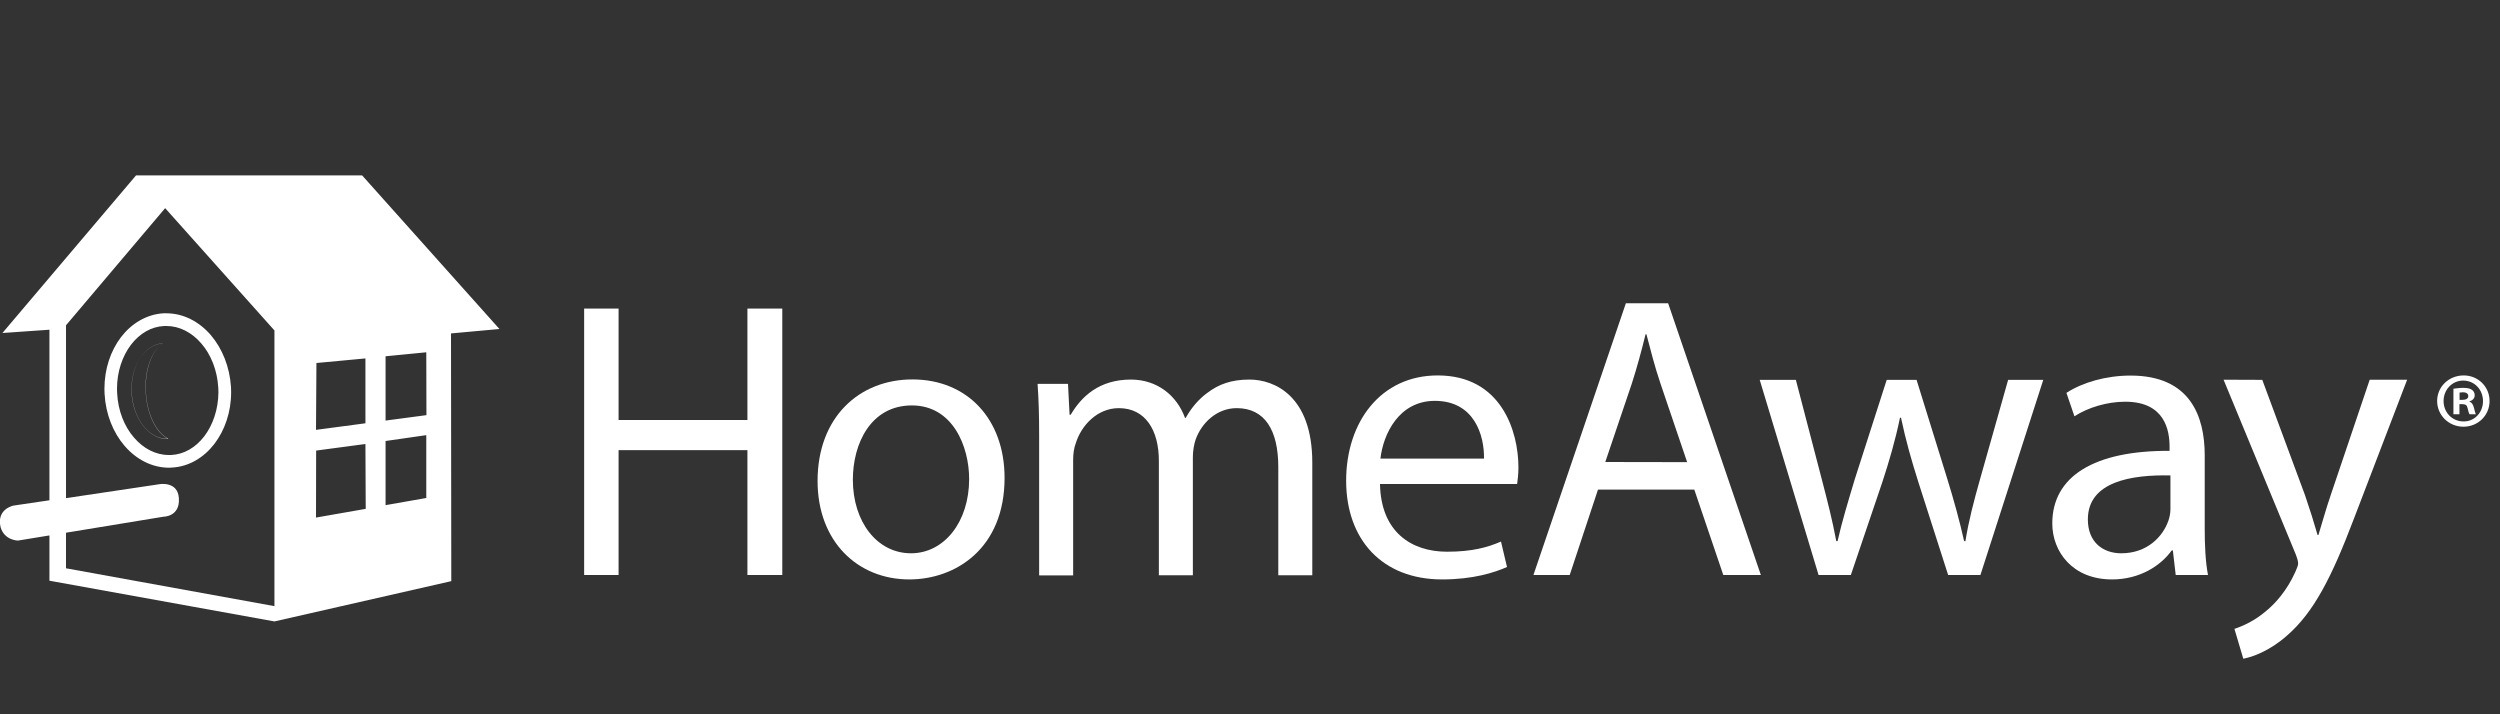 <?xml version="1.0" encoding="utf-8"?><!DOCTYPE svg PUBLIC "-//W3C//DTD SVG 1.1//EN" "http://www.w3.org/Graphics/SVG/1.1/DTD/svg11.dtd"><svg xmlns="http://www.w3.org/2000/svg" width="175" height="50" viewBox="0 0 175 50"><rect x="0" y="0" width="175" height="50" fill="#333333" stroke="none"/><g><g><path fill="#fff" d="M43.3 21.6v7.8h9.02v-7.8h2.44v18.65h-2.44v-8.74h-9.02v8.74h-2.41v-18.65h2.41z"/><path fill="#fff" d="M70.32 33.45c0 4.95-3.43 7.11-6.67 7.11-3.62 0-6.42-2.66-6.42-6.89 0-4.48 2.93-7.11 6.64-7.11 3.85 0 6.45 2.79 6.45 6.89zm-10.62.13c0 2.94 1.69 5.15 4.07 5.15 2.32 0 4.07-2.19 4.07-5.2 0-2.27-1.14-5.15-4.01-5.15s-4.13 2.66-4.13 5.2z"/><path fill="#fff" d="M72.74 30.49c0-1.38-.03-2.52-.11-3.62h2.13l.11 2.16h.08c.75-1.27 1.99-2.46 4.21-2.46 1.83 0 3.21 1.1 3.79 2.68h.05c.42-.75.94-1.33 1.5-1.74.8-.61 1.69-.94 2.96-.94 1.77 0 4.4 1.16 4.4 5.81v7.89h-2.38v-7.58c0-2.57-.94-4.12-2.91-4.12-1.38 0-2.46 1.02-2.88 2.21-.11.33-.19.77-.19 1.22v8.27h-2.38v-8.02c0-2.13-.94-3.68-2.8-3.68-1.52 0-2.63 1.22-3.01 2.44-.14.36-.19.77-.19 1.19v8.08h-2.38v-9.79z"/><path fill="#fff" d="M96.6 33.88c.06 3.36 2.2 4.74 4.69 4.74 1.78 0 2.85-.31 3.78-.71l.42 1.78c-.88.39-2.37.87-4.54.87-4.2 0-6.72-2.79-6.72-6.91s2.43-7.37 6.41-7.37c4.46 0 5.65 3.92 5.65 6.44 0 .51-.06.9-.09 1.16h-9.6zm7.28-1.78c.03-1.58-.65-4.04-3.44-4.04-2.51 0-3.61 2.31-3.81 4.04h7.25z"/><path fill="#fff" d="M111.86 34.27l-1.98 5.98h-2.54l6.47-19.02h2.96l6.49 19.02h-2.63l-2.03-5.98h-6.74zm6.24-1.92l-1.86-5.48c-.42-1.24-.7-2.37-.99-3.47h-.06c-.28 1.13-.59 2.29-.96 3.44l-1.86 5.5 5.73.01z"/><path fill="#fff" d="M125.71 26.59l1.81 6.94c.4 1.53.76 2.94 1.02 4.35h.09c.31-1.38.76-2.85 1.21-4.35l2.23-6.94h2.09l2.12 6.83c.51 1.64.9 3.08 1.21 4.46h.09c.22-1.38.59-2.82 1.05-4.43l1.94-6.86h2.46l-4.4 13.66h-2.26l-2.09-6.52c-.48-1.52-.87-2.88-1.21-4.49h-.07c-.34 1.64-.76 3.05-1.24 4.52l-2.2 6.49h-2.26l-4.12-13.66h2.53z"/><path fill="#fff" d="M154.33 36.98c0 1.19.05 2.34.23 3.27h-2.26l-.2-1.72h-.08c-.77 1.07-2.23 2.03-4.18 2.03-2.77 0-4.18-1.95-4.18-3.92 0-3.3 2.94-5.11 8.21-5.08v-.28c0-1.13-.31-3.16-3.1-3.16-1.27 0-2.6.4-3.56 1.02l-.56-1.64c1.13-.73 2.77-1.21 4.49-1.21 4.18 0 5.19 2.85 5.19 5.59v5.1zm-2.4-3.7c-2.71-.06-5.78.42-5.78 3.08 0 1.61 1.07 2.37 2.34 2.37 1.78 0 2.9-1.13 3.3-2.29.09-.26.14-.54.14-.79v-2.37z"/><path fill="#fff" d="M158.36 26.59l2.99 8.07c.31.9.65 1.98.88 2.79h.06c.25-.82.54-1.86.88-2.85l2.71-8.02h2.62l-3.73 9.74c-1.56 4.11-2.81 6.55-4.69 8.18-1.21 1.07-2.43 1.5-3.05 1.61l-.62-2.09c.62-.2 1.44-.59 2.17-1.21.68-.54 1.52-1.49 2.09-2.77.11-.26.2-.45.2-.59 0-.14-.05-.34-.17-.65l-5.05-12.22 2.71.01z"/><path fill="#fff" d="M174.27 28.07c0 1.01-.81 1.8-1.83 1.8s-1.84-.8-1.84-1.8.82-1.79 1.86-1.79c1 0 1.81.78 1.81 1.79zm-3.22 0c0 .8.6 1.43 1.4 1.43.77.01 1.36-.63 1.36-1.42 0-.8-.59-1.44-1.39-1.44-.77 0-1.37.64-1.37 1.43zm1.1.93h-.41v-1.79c.17-.02.4-.06.69-.06.34 0 .49.06.61.14.11.08.19.21.19.38 0 .22-.16.36-.37.43v.02c.17.05.26.2.32.44.06.27.1.37.13.44h-.44c-.05-.07-.09-.22-.14-.44-.04-.19-.14-.27-.37-.27h-.2v.71h-.01zm.02-1.01h.2c.23 0 .41-.08.41-.26 0-.16-.12-.27-.38-.27l-.23.02v.51z"/></g><g fill="#fff"><path d="M9.21 27.5c-.1-1.83.88-3.37 2.17-3.46-.76.51-1.27 1.85-1.18 3.4.08 1.56.73 2.86 1.56 3.27v.02c-1.3.05-2.45-1.39-2.55-3.23zM25.35 12.28h-15.83l-9.35 11.03 3.29-.23v11.94l-2.51.37s-1.21.23-.91 1.51c.27.94 1.22.94 1.22.94l2.2-.36v3.17l15.75 2.85 12.38-2.82-.02-17.34 3.39-.31-9.61-10.75zm-3.2 13.13l3.43-.32v4.54l-3.46.46.03-4.68zm-17.53 14.37v-2.49l6.82-1.12s1.18.01 1.08-1.31c-.08-1.18-1.33-.97-1.33-.97l-6.57.98v-12.1l6.94-8.2 7.65 8.56v19.3l-14.59-2.65zm17.5-3.55l.01-4.69 3.45-.46.02 4.54-3.48.61zm7.72-1.37l-2.85.5v-4.49l2.85-.41v4.4zm-2.85-5.42v-4.5l2.85-.28.01 4.4-2.86.38zM14.76 23.46c-.8-.93-1.9-1.53-3.12-1.53h-.19c-1.2.07-2.25.72-2.98 1.67-.73.96-1.16 2.23-1.16 3.62l.01.35c.08 1.43.6 2.71 1.4 3.64.8.93 1.9 1.53 3.12 1.53l.19-.01c1.2-.06 2.25-.71 2.98-1.66.73-.96 1.17-2.23 1.17-3.62l-.01-.35c-.09-1.42-.61-2.7-1.41-3.64zm-.46 7.08c-.61.79-1.42 1.27-2.33 1.31h-.15c-.92 0-1.78-.45-2.44-1.22-.67-.77-1.12-1.87-1.18-3.11l-.01-.31c0-1.2.38-2.29.98-3.08.61-.79 1.42-1.27 2.33-1.31h.15c.91 0 1.78.45 2.44 1.22.67.77 1.12 1.87 1.19 3.11l.01.31c-.01 1.2-.39 2.29-.99 3.08zM10.21 27.43c-.08-1.55.42-2.89 1.18-3.4-1.3.09-2.27 1.63-2.17 3.46.1 1.85 1.24 3.29 2.55 3.22v-.01c-.83-.41-1.48-1.71-1.56-3.27z"/></g></g></svg>